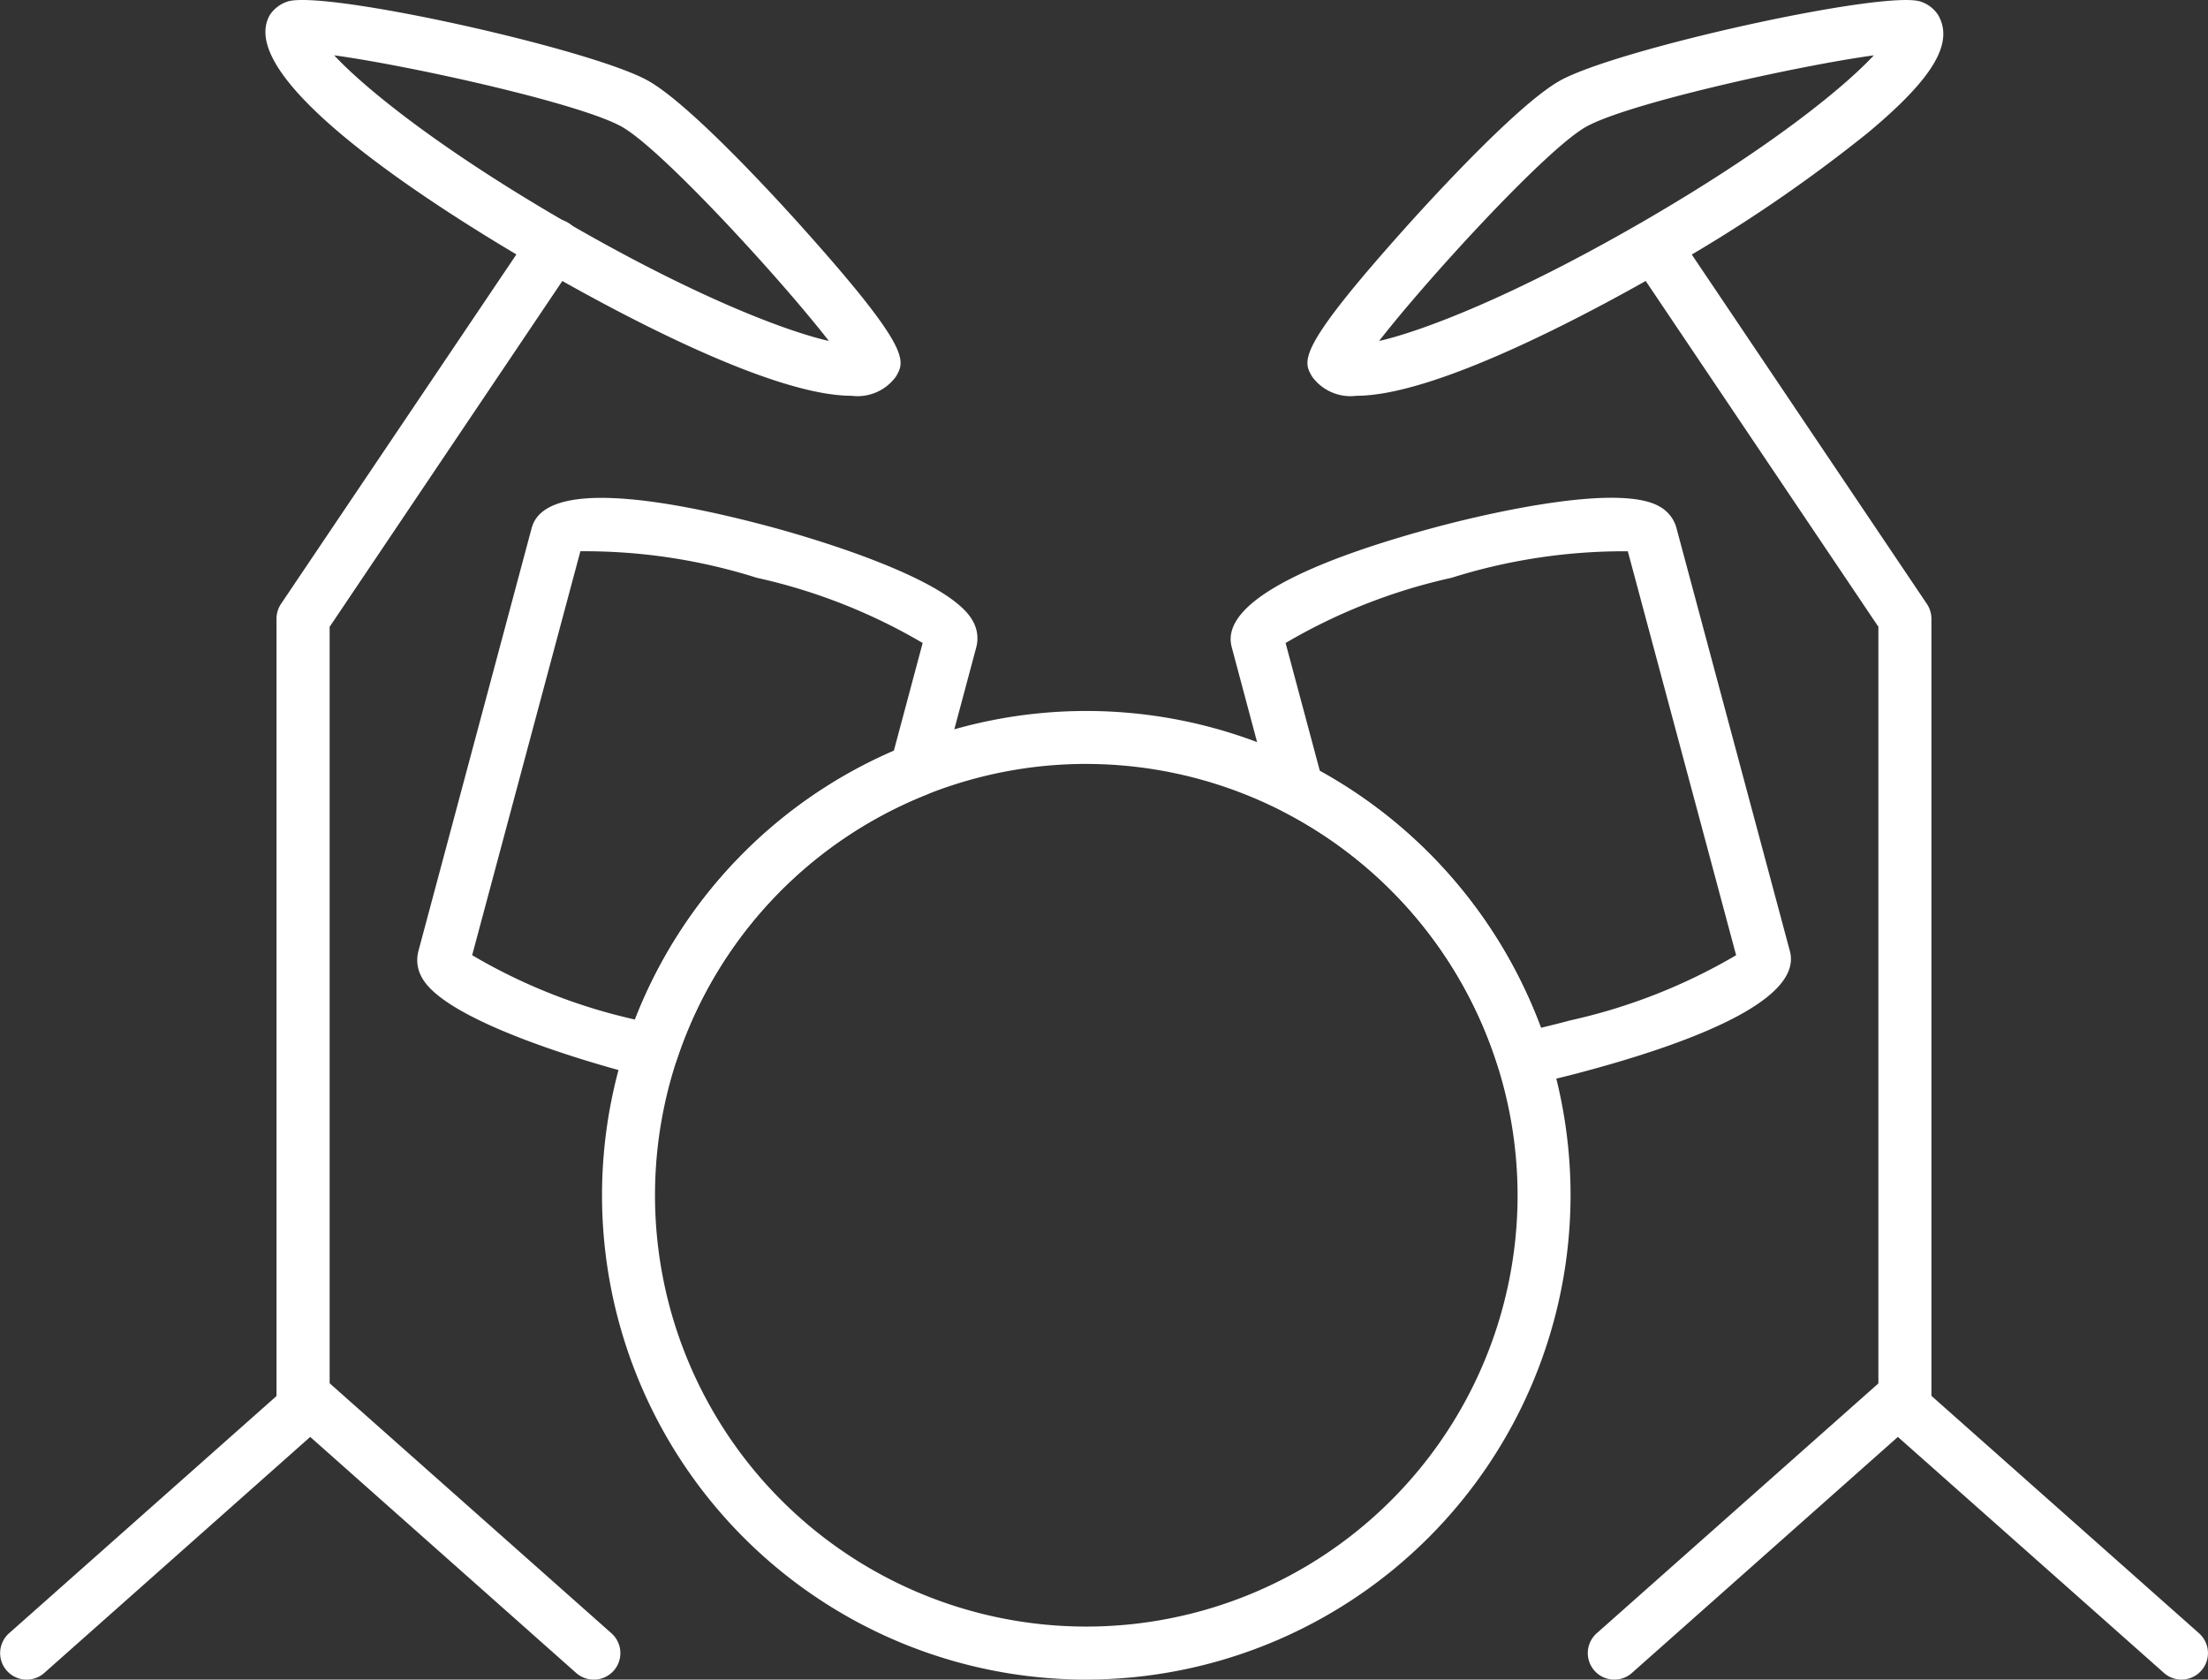 <svg xmlns="http://www.w3.org/2000/svg" width="94.66" height="72" viewBox="0 0 94.66 72">
  <rect x="0" y="0" width="94.66" height="72" fill="#333333" stroke="none"/>
  <g id="drumkit" transform="translate(-2010.521 46.709)">
    <path id="Path_12" data-name="Path 12" d="M136.526,60.213A20.761,20.761,0,1,1,157.289,39.45a20.784,20.784,0,0,1-20.762,20.762m0-39.252A18.49,18.49,0,1,0,155.018,39.45a18.51,18.51,0,0,0-18.491-18.489" transform="translate(1920.564 -34.922)" fill="#fff"/>
    <path id="Path_13" data-name="Path 13" d="M159.315,39.41a1.136,1.136,0,0,1-1.086-.8A18.611,18.611,0,0,0,149.086,27.7a1.142,1.142,0,0,1-.577-.716l-1.7-6.366c-.577-2.155,4.485-4,8.834-5.162,1.253-.335,7.611-1.954,9.5-.867a1.5,1.5,0,0,1,.732.922l4.864,18.142c.579,2.159-4.485,4-8.834,5.164-.8.217-1.588.4-2.343.566a1.183,1.183,0,0,1-.237.025m-8.738-13.485a20.934,20.934,0,0,1,9.484,11.015c.407-.1.824-.2,1.245-.315a24.474,24.474,0,0,0,7.118-2.795l-4.643-17.316a24.619,24.619,0,0,0-7.558,1.137,24.454,24.454,0,0,0-7.114,2.795Zm17.956,8.318h0ZM163.67,16.1l0,0v0ZM121.941,39.085a1.14,1.14,0,0,1-.272-.035l-.9-.233c-1.253-.335-7.568-2.108-8.656-3.995a1.507,1.507,0,0,1-.172-1.169l4.857-18.14,0,0c.583-2.151,5.884-1.216,10.23-.053,1.255.337,7.57,2.108,8.658,4a1.5,1.5,0,0,1,.172,1.167l-1.49,5.569a1.136,1.136,0,0,1-.675.76A18.454,18.454,0,0,0,123.02,38.3a1.137,1.137,0,0,1-1.079.781m-7.695-5.254a24.123,24.123,0,0,0,6.979,2.758,20.709,20.709,0,0,1,11.1-11.524l1.235-4.618a24.43,24.43,0,0,0-7.112-2.795,24.522,24.522,0,0,0-7.562-1.137Zm19.421-13.8v0ZM118.993,16.1v0Z" transform="translate(1916.517 -39.589)" fill="#fff"/>
    <path id="Path_14" data-name="Path 14" d="M110.077,60.429a1.137,1.137,0,0,1-1.137-1.137V25.5a1.151,1.151,0,0,1,.194-.634L119.9,8.883a1.135,1.135,0,1,1,1.883,1.267l-10.565,15.7V59.293a1.137,1.137,0,0,1-1.137,1.137" transform="translate(1913.435 -45.689)" fill="#fff"/>
    <path id="Path_15" data-name="Path 15" d="M128.595,45.671a1.134,1.134,0,0,1-.754-.286l-11.4-10.117-11.4,10.117a1.137,1.137,0,1,1-1.511-1.7l12.15-10.776a1.086,1.086,0,0,1,.28-.188,1.138,1.138,0,0,1,.965,0,1.081,1.081,0,0,1,.284.19l12.148,10.776a1.136,1.136,0,0,1-.754,1.985" transform="translate(1907.379 -20.38)" fill="#fff"/>
    <path id="Path_16" data-name="Path 16" d="M133.832,20.748c-3.441,0-10.12-3.6-13.319-5.446-4.036-2.331-13.243-8.055-11.614-10.88a1.449,1.449,0,0,1,.785-.583c1.7-.47,13.123,2.071,15.47,3.426,1.809,1.045,5.379,4.941,6.432,6.111,4.831,5.375,4.549,5.865,4.156,6.544a2.031,2.031,0,0,1-1.909.828M111.656,6.153c1.335,1.435,4.575,4.052,9.991,7.182s9.3,4.622,11.217,5.064c-2.024-2.611-7.108-8.161-8.848-9.167s-9.087-2.631-12.36-3.079" transform="translate(1913.192 -50.491)" fill="#fff"/>
    <path id="Path_17" data-name="Path 17" d="M149.165,60.429a1.137,1.137,0,0,1-1.137-1.137V25.849l-10.565-15.7a1.136,1.136,0,0,1,1.885-1.267L150.108,24.87a1.151,1.151,0,0,1,.194.634V59.292a1.137,1.137,0,0,1-1.137,1.137" transform="translate(1943.022 -45.689)" fill="#fff"/>
    <path id="Path_18" data-name="Path 18" d="M161.893,45.671a1.125,1.125,0,0,1-.752-.286L149.733,35.268l-11.4,10.117a1.137,1.137,0,1,1-1.511-1.7l12.15-10.776a1.1,1.1,0,0,1,.282-.19,1.131,1.131,0,0,1,.478-.106h0a1.133,1.133,0,0,1,.48.106,1.081,1.081,0,0,1,.284.19l12.148,10.776a1.135,1.135,0,0,1-.752,1.985" transform="translate(1942.152 -20.38)" fill="#fff"/>
    <path id="Path_19" data-name="Path 19" d="M132.665,20.747a2.031,2.031,0,0,1-1.909-.828c-.393-.679-.675-1.169,4.156-6.544,1.053-1.169,4.622-5.066,6.429-6.111,2.351-1.355,13.791-3.89,15.472-3.426a1.428,1.428,0,0,1,.785.585c.693,1.2-.211,2.717-3.024,5.06a64.019,64.019,0,0,1-8.59,5.818c-3.2,1.846-9.878,5.446-13.319,5.446M154.842,6.153c-3.273.448-10.622,2.075-12.364,3.079s-6.822,6.556-8.846,9.167c1.914-.442,5.8-1.938,11.217-5.064s8.656-5.747,9.993-7.182" transform="translate(1936.013 -50.49)" fill="#fff"/>
  </g>
</svg>
